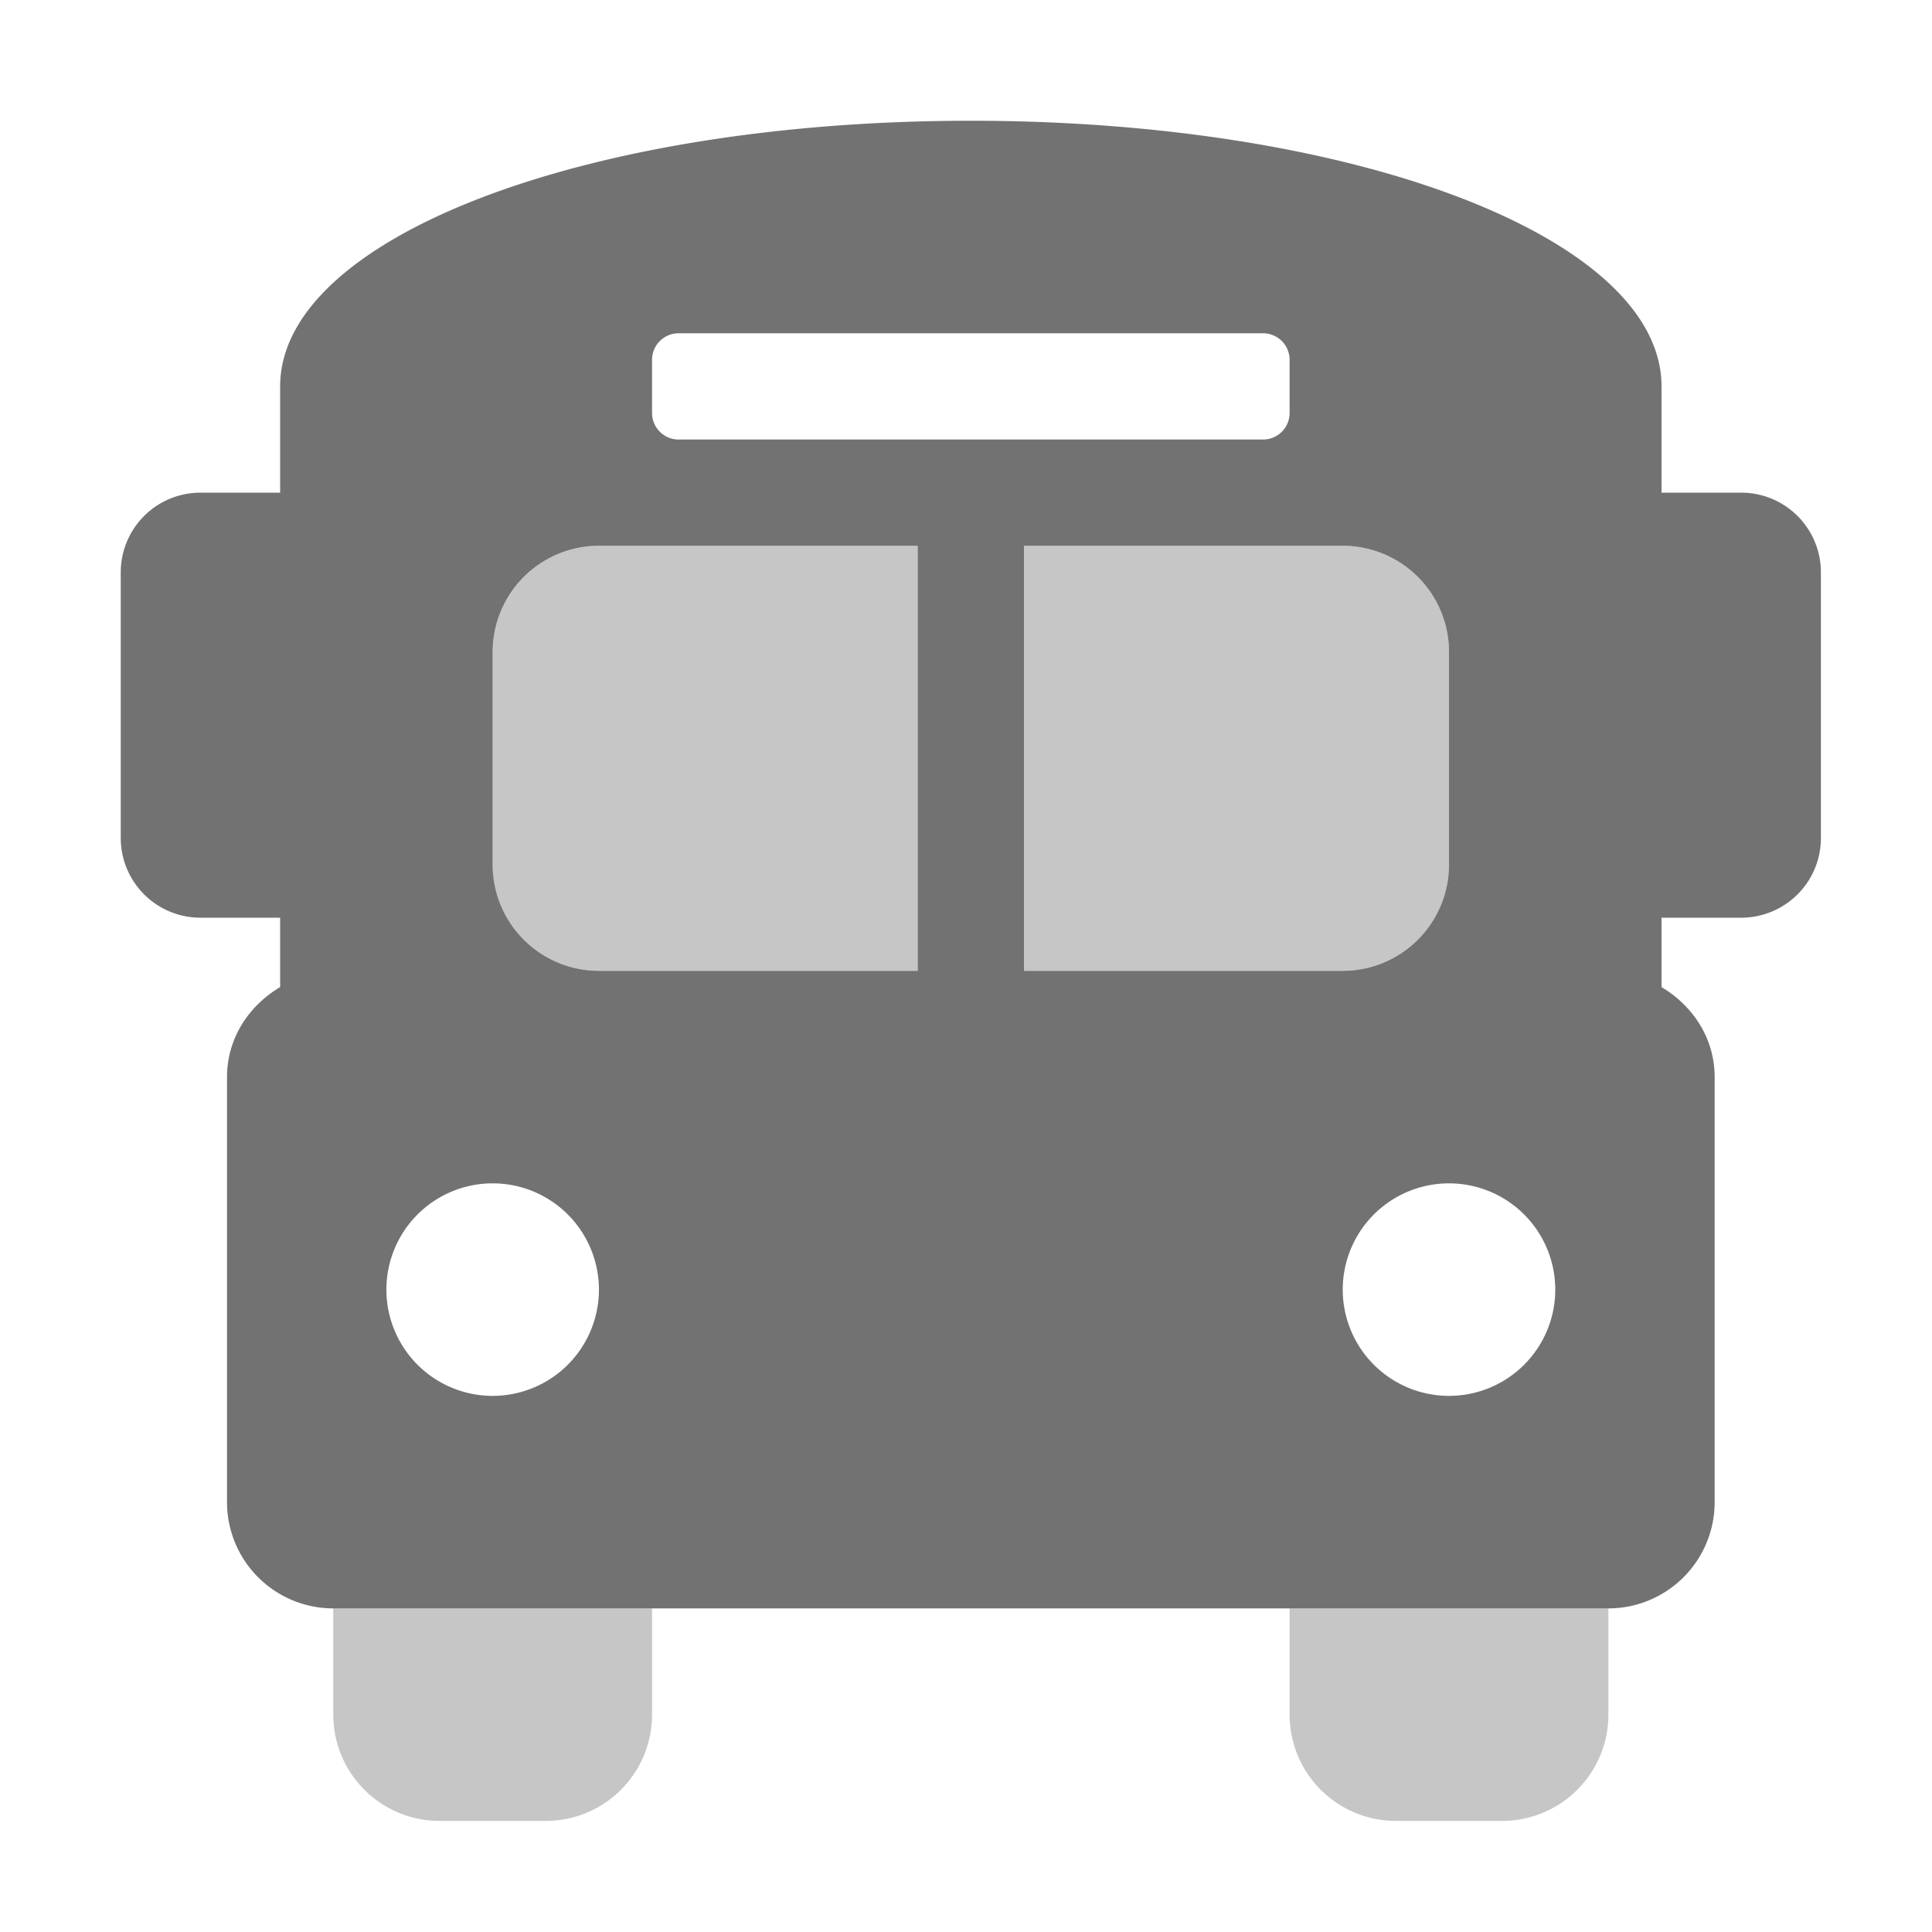 ﻿<?xml version='1.0' encoding='UTF-8'?>
<svg viewBox="-2 -2 32 32" xmlns="http://www.w3.org/2000/svg">
  <g transform="matrix(0.055, 0, 0, 0.055, 0, 0)">
    <defs>
      <style>.fa-secondary{opacity:.4}</style>
    </defs>
    <path d="M64, 480A32 32 0 0 0 96, 512L128, 512A32 32 0 0 0 160, 480L160, 448L64, 448zM352, 448L352, 480A32 32 0 0 0 384, 512L416, 512A32 32 0 0 0 448, 480L448, 448zM112, 160L112, 224A32 32 0 0 0 144, 256L240, 256L240, 128L144, 128A32 32 0 0 0 112, 160zM400, 224L400, 160A32 32 0 0 0 368, 128L272, 128L272, 256L368, 256A32 32 0 0 0 400, 224z" fill="#727272" opacity="0.4" fill-opacity="1" class="Black" />
    <path d="M488, 112L464, 112L464, 80C464, 35.2 371.89, 0 256, 0C140.11, 0 48, 35.2 48, 80L48, 112L24, 112A24 24 0 0 0 0, 136L0, 216A24 24 0 0 0 24, 240L48, 240L48, 260.9C38.61, 266.47 32, 276.28 32, 288L32, 416A32 32 0 0 0 64, 448L448, 448A32 32 0 0 0 480, 416L480, 288C480, 276.28 473.39, 266.48 464, 260.9L464, 240L488, 240A24 24 0 0 0 512, 216L512, 136A24 24 0 0 0 488, 112zM160, 72A8 8 0 0 1 168, 64L344, 64A8 8 0 0 1 352, 72L352, 88A8 8 0 0 1 344, 96L168, 96A8 8 0 0 1 160, 88zM112, 384A32 32 0 1 1 144, 352A32 32 0 0 1 112, 384zM240, 256L144, 256A32 32 0 0 1 112, 224L112, 160A32 32 0 0 1 144, 128L240, 128zM272, 128L368, 128A32 32 0 0 1 400, 160L400, 224A32 32 0 0 1 368, 256L272, 256zM400, 384A32 32 0 1 1 432, 352A32 32 0 0 1 400, 384z" fill="#727272" fill-opacity="1" class="Black" />
  </g>
</svg>
